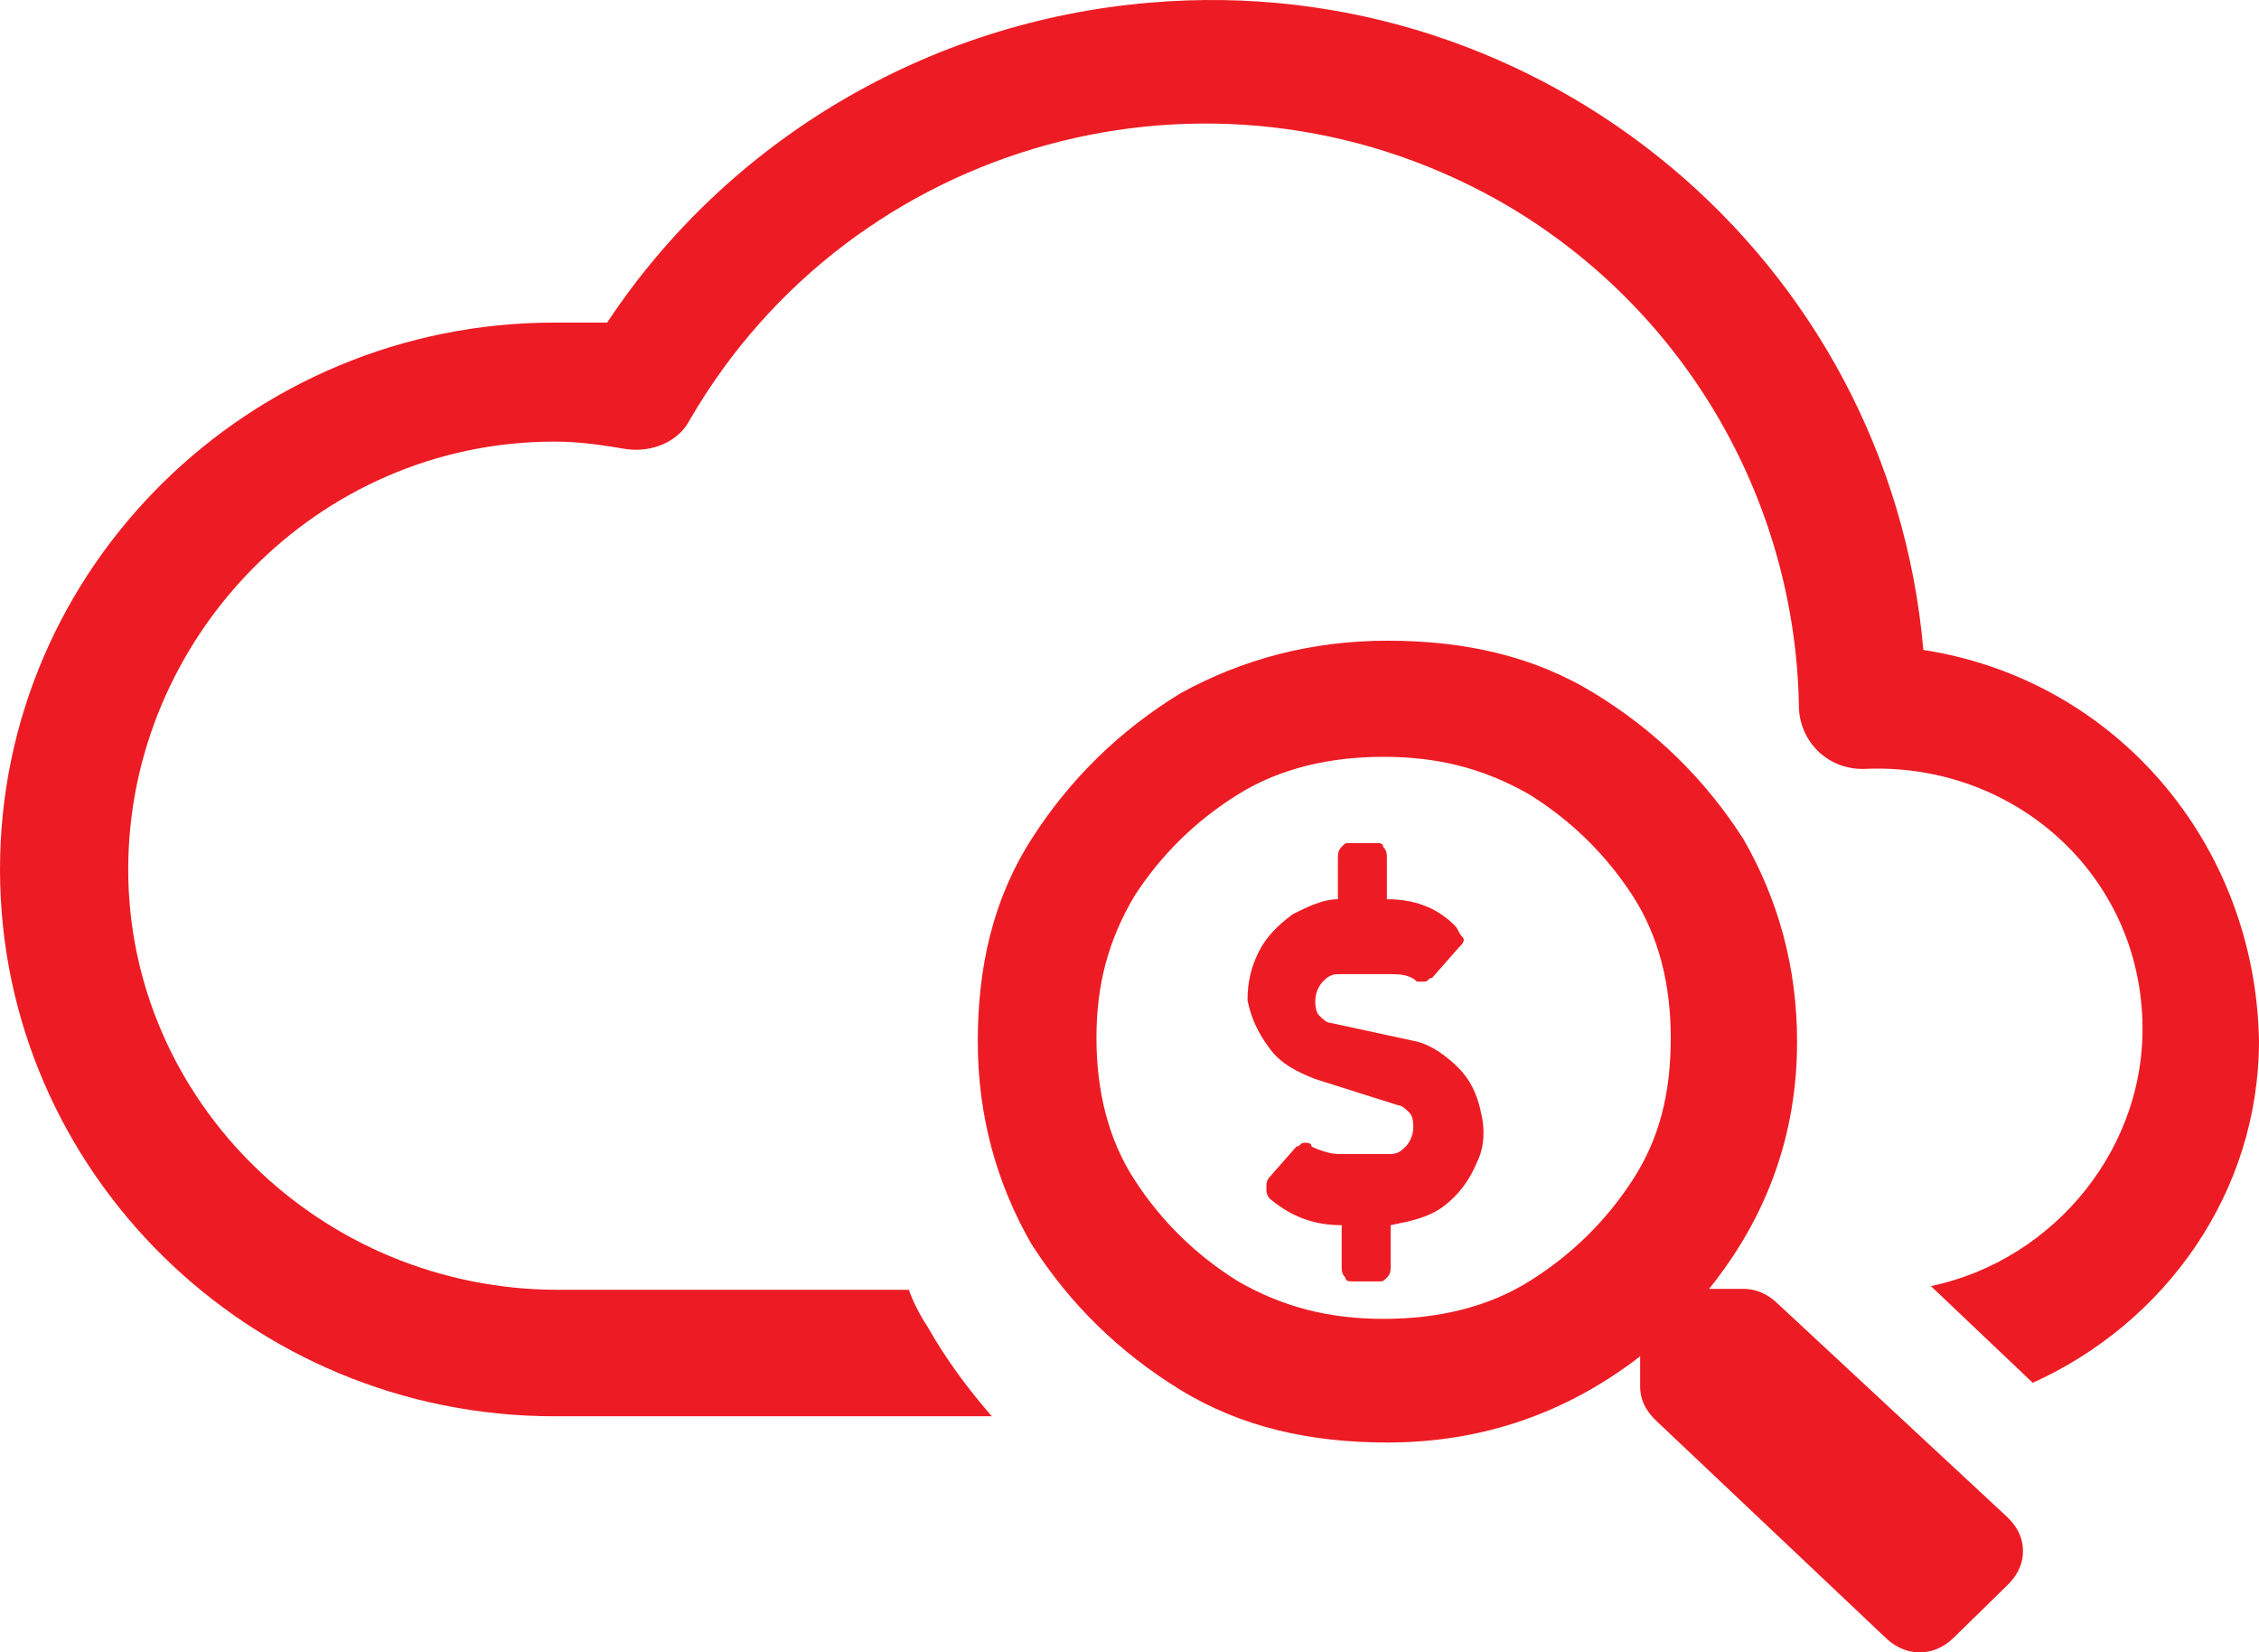 <?xml version="1.0" encoding="UTF-8"?>
<svg width="67px" height="49px" viewBox="0 0 67 49" version="1.1" xmlns="http://www.w3.org/2000/svg" xmlns:xlink="http://www.w3.org/1999/xlink">
    <!-- Generator: Sketch 63.1 (92452) - https://sketch.com -->
    <title>Cost-icon</title>
    <desc>Created with Sketch.</desc>
    <g id="Post-summit-dashboard,-August-19" stroke="none" stroke-width="1" fill="none" fill-rule="evenodd">
        <g id="RHCS-Landing-Icons-2" transform="translate(-236, -632)" fill="#ED1C24" fill-rule="nonzero">
            <g id="Cost-icon" transform="translate(236, 632)">
                <path d="M52.733,38.667 C52.505,38.444 52.165,38.222 51.711,38.222 L50.689,38.222 C52.392,36.111 53.3,33.667 53.3,30.889 C53.3,28.667 52.733,26.667 51.711,24.889 C50.575,23.111 49.099,21.667 47.282,20.556 C45.465,19.444 43.421,19 41.15,19 C38.879,19 36.835,19.556 35.018,20.556 C33.201,21.667 31.725,23.111 30.59,24.889 C29.454,26.667 29,28.667 29,30.889 C29,33.111 29.568,35.111 30.59,36.889 C31.725,38.667 33.201,40.111 35.018,41.222 C36.835,42.333 38.879,42.778 41.15,42.778 C43.989,42.778 46.487,41.889 48.645,40.222 L48.645,41.111 C48.645,41.444 48.758,41.778 49.099,42.111 L55.912,48.556 C56.139,48.778 56.48,49 56.934,49 C57.275,49 57.615,48.889 57.956,48.556 L59.546,47 C59.773,46.778 60,46.444 60,46 C60,45.667 59.886,45.333 59.546,45 L52.733,38.667 Z M48.418,35 C47.623,36.222 46.601,37.222 45.352,38 C44.103,38.778 42.626,39.111 41.037,39.111 C39.447,39.111 38.084,38.778 36.722,38 C35.473,37.222 34.451,36.222 33.656,35 C32.861,33.778 32.52,32.333 32.52,30.778 C32.52,29.222 32.861,27.889 33.656,26.556 C34.451,25.333 35.473,24.333 36.722,23.556 C37.971,22.778 39.447,22.444 41.037,22.444 C42.626,22.444 43.989,22.778 45.352,23.556 C46.601,24.333 47.623,25.333 48.418,26.556 C49.212,27.778 49.553,29.222 49.553,30.778 C49.553,32.444 49.212,33.778 48.418,35 Z" id="Shape"></path>
                <path d="M42.027,30.889 C42.474,31 42.921,31.333 43.256,31.667 C43.591,32 43.815,32.444 43.927,33 C44.038,33.444 44.038,34 43.815,34.444 C43.591,35 43.256,35.444 42.809,35.778 C42.363,36.111 41.804,36.222 41.245,36.333 L41.245,37.556 C41.245,37.667 41.245,37.778 41.134,37.889 C41.022,38 41.022,38 40.91,38 L40.128,38 C40.016,38 39.905,38 39.905,37.889 C39.793,37.778 39.793,37.667 39.793,37.556 L39.793,36.333 C39.011,36.333 38.341,36.111 37.67,35.556 C37.559,35.444 37.559,35.333 37.559,35.222 C37.559,35.111 37.559,35 37.67,34.889 L38.452,34 C38.564,34 38.564,33.889 38.676,33.889 C38.788,33.889 38.899,33.889 38.899,34 C39.123,34.111 39.458,34.222 39.681,34.222 L41.245,34.222 C41.469,34.222 41.581,34.111 41.692,34 C41.804,33.889 41.916,33.667 41.916,33.444 C41.916,33.333 41.916,33.111 41.804,33 C41.692,32.889 41.581,32.778 41.469,32.778 L39.011,32 C38.452,31.778 38.005,31.556 37.67,31.111 C37.335,30.667 37.112,30.222 37,29.667 C37,29.111 37.112,28.667 37.335,28.222 C37.559,27.778 37.894,27.444 38.341,27.111 C38.788,26.889 39.234,26.667 39.681,26.667 L39.681,26.667 L39.681,25.444 C39.681,25.333 39.681,25.222 39.793,25.111 C39.905,25 39.905,25 40.016,25 L40.798,25 C40.91,25 41.022,25 41.022,25.111 C41.134,25.222 41.134,25.333 41.134,25.444 L41.134,26.667 C41.916,26.667 42.586,26.889 43.145,27.444 C43.256,27.556 43.256,27.667 43.368,27.778 C43.48,27.889 43.368,28 43.256,28.111 L42.474,29 C42.363,29 42.363,29.111 42.251,29.111 C42.139,29.111 42.027,29.111 42.027,29.111 C41.804,28.889 41.469,28.889 41.245,28.889 L39.681,28.889 C39.458,28.889 39.346,29 39.234,29.111 C39.123,29.222 39.011,29.444 39.011,29.667 C39.011,29.778 39.011,30 39.123,30.111 C39.234,30.222 39.346,30.333 39.458,30.333 L42.027,30.889 Z" id="Fill-4_11_"></path>
                <path d="M57.045,19.274 L57.045,19.274 C56.038,7.69 45.748,-0.915 34.115,0.078 C27.516,0.63 21.588,4.16 18.008,9.566 C17.449,9.566 17.002,9.566 16.442,9.566 C7.382,9.566 0,16.847 0,25.783 C0,34.719 7.382,42 16.442,42 L29.417,42 C28.746,41.228 28.075,40.345 27.516,39.352 C27.292,39.021 27.068,38.58 26.957,38.249 L16.554,38.249 C9.508,38.249 3.803,32.623 3.803,25.783 C3.803,18.943 9.396,13.096 16.442,13.096 C17.225,13.096 17.896,13.206 18.568,13.317 C19.351,13.427 20.134,13.096 20.469,12.434 C25.279,4.16 35.905,1.181 44.406,5.925 C49.886,9.014 53.242,14.751 53.354,20.929 C53.354,21.922 54.137,22.804 55.255,22.804 C59.618,22.583 63.309,25.783 63.533,30.085 C63.756,33.947 60.96,37.367 57.269,38.139 L60.289,41.007 C64.204,39.242 67,35.381 67,30.858 C66.888,25.011 62.75,20.156 57.045,19.274 Z" id="Path"></path>
            </g>
        </g>
    </g>
</svg>